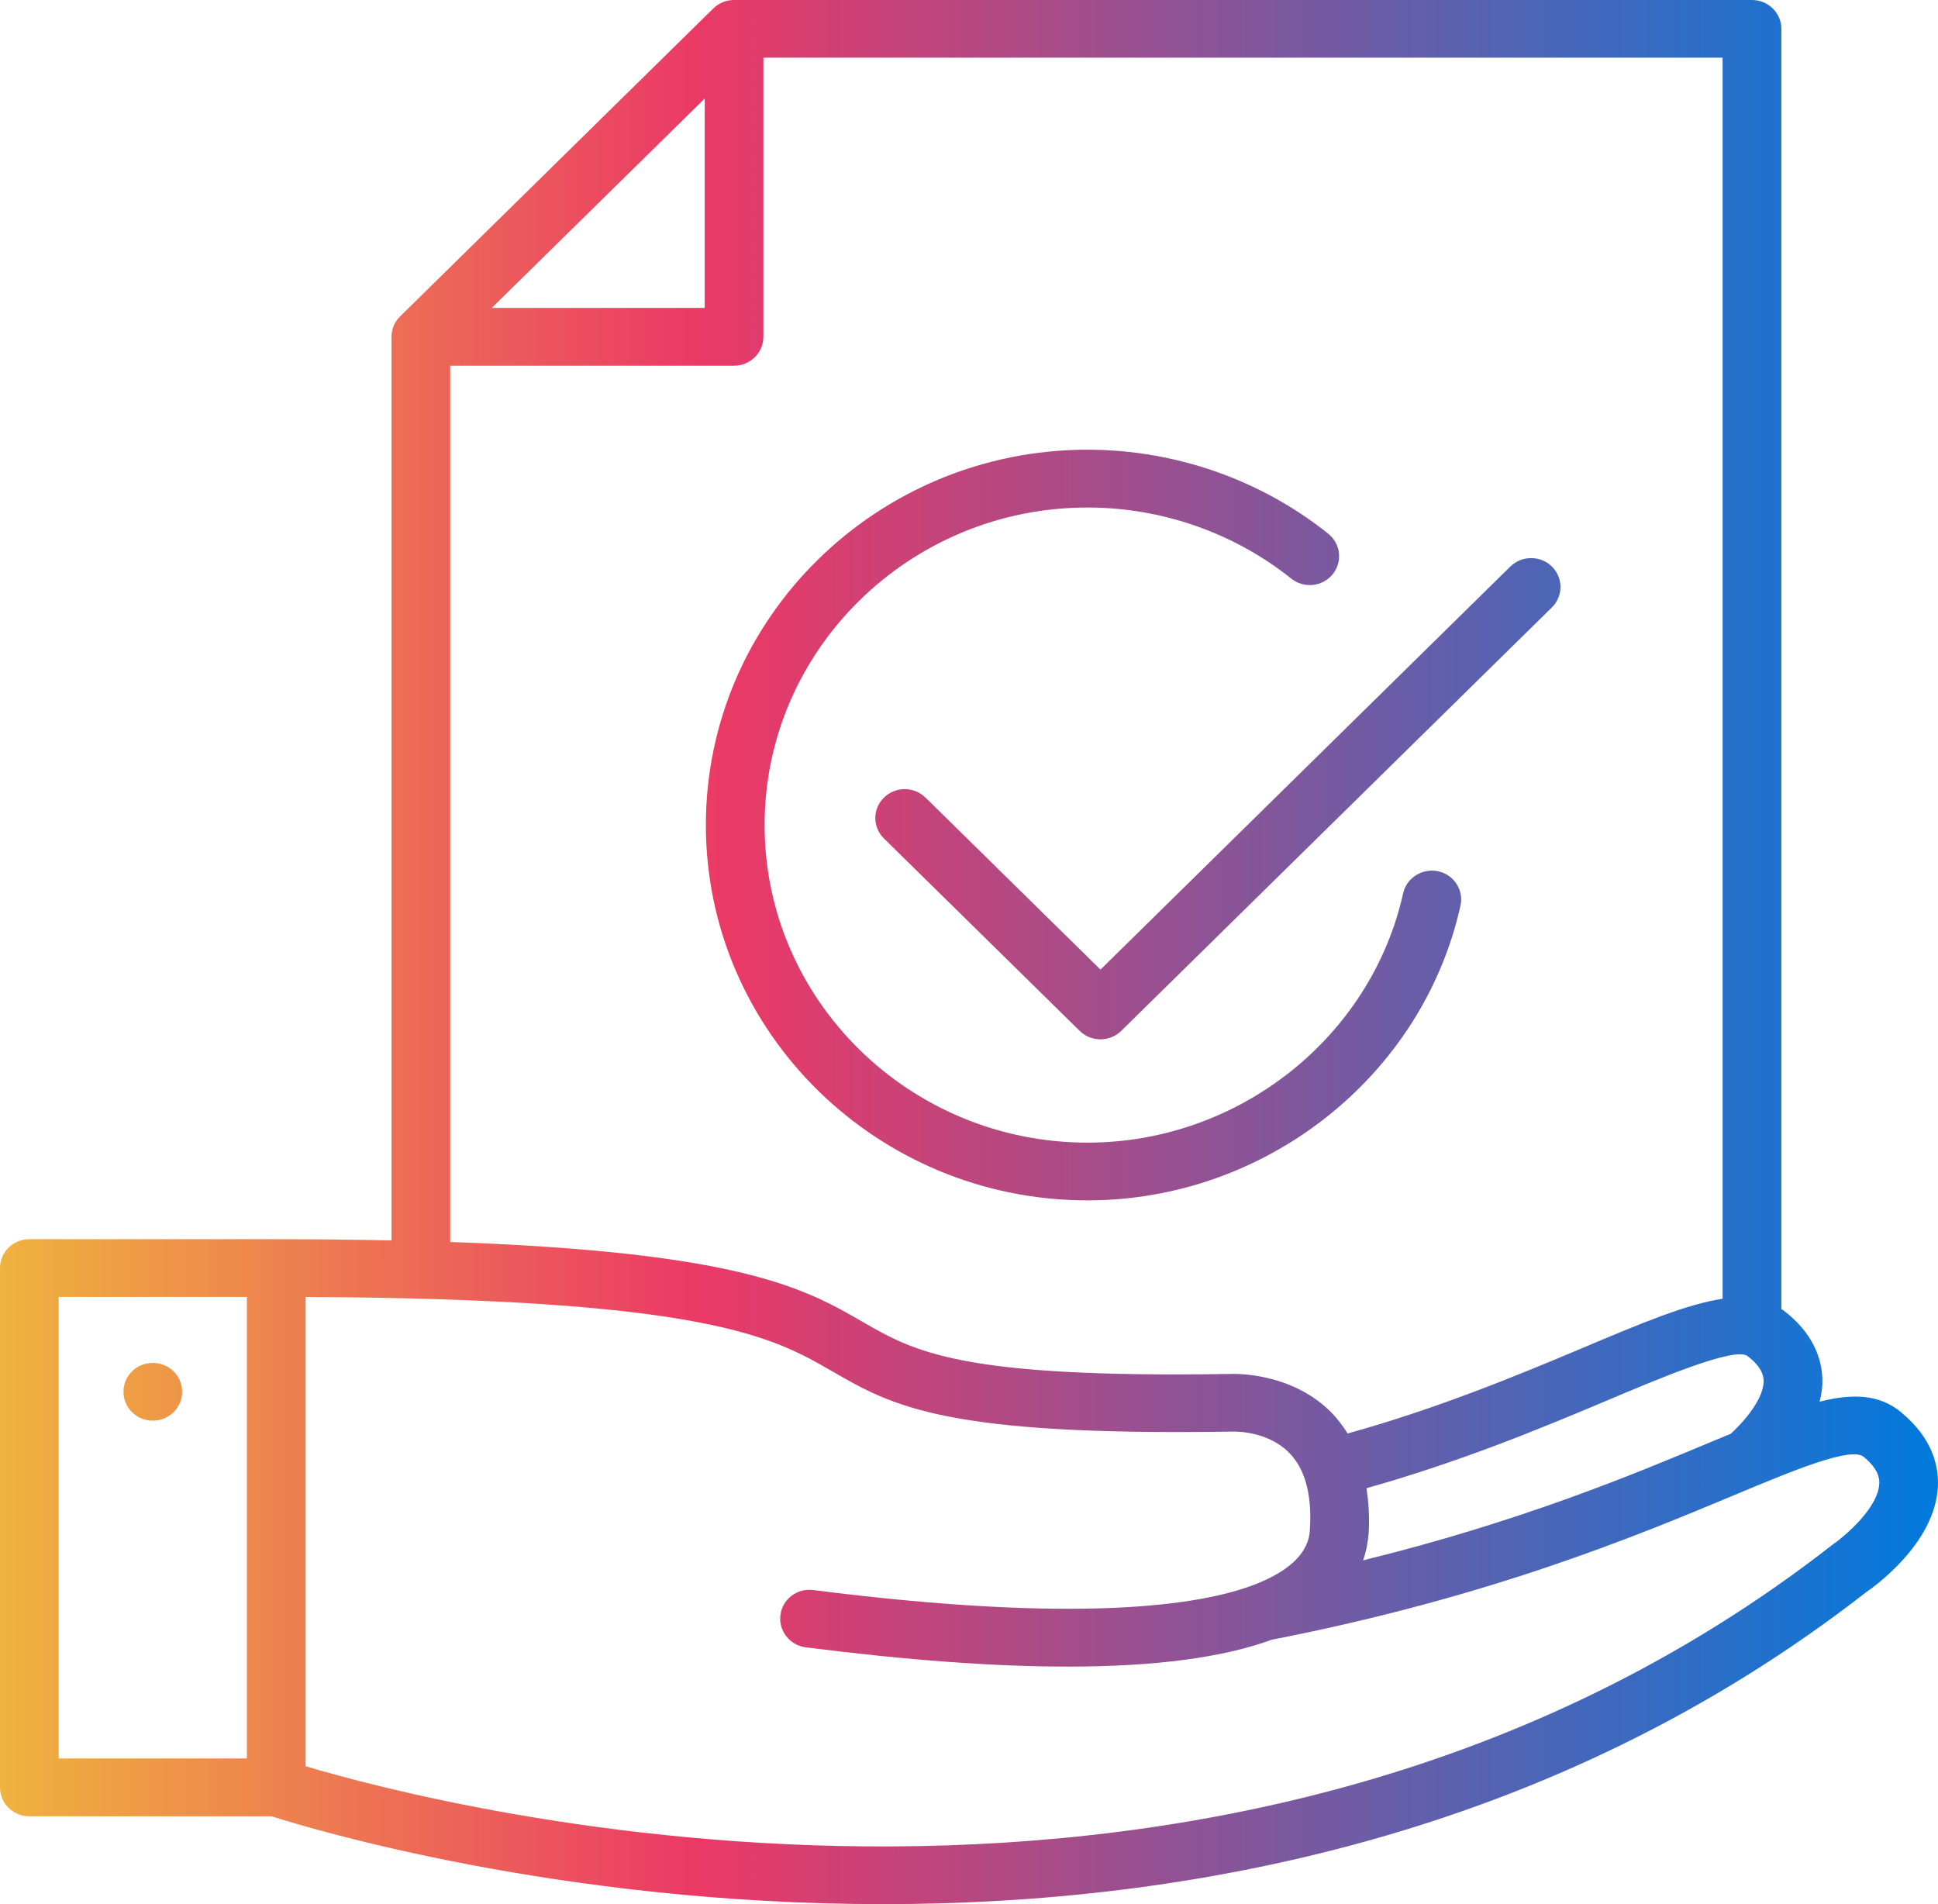 <svg width="57" height="56" viewBox="0 0 57 56" fill="none" xmlns="http://www.w3.org/2000/svg">
<g clip-path="url(#clip0_349_687)">
<path d="M55.925 41.541C55.285 41.012 54.524 40.971 53.52 41.223C53.574 40.998 53.609 40.769 53.598 40.529C53.577 39.997 53.358 39.218 52.441 38.528C52.426 38.517 52.409 38.512 52.393 38.502V0.85C52.393 0.381 52.007 0 51.53 0H21.59C21.361 0 21.142 0.088 20.98 0.248L11.767 9.306C11.606 9.464 11.515 9.681 11.515 9.906V36.481C10.466 36.46 9.359 36.444 8.125 36.444H0.863C0.386 36.444 0 36.824 0 37.293V52.567C0 53.036 0.386 53.417 0.863 53.417H7.987C9.079 53.767 16.444 56.001 25.97 56.001C34.853 56.001 45.612 54.055 54.891 46.823C55.097 46.683 56.916 45.401 56.997 43.719C57.023 43.153 56.861 42.316 55.924 41.544L55.925 41.541ZM7.262 51.717H1.726V38.143H7.262V51.717ZM51.389 39.876C51.856 40.228 51.866 40.505 51.871 40.596C51.887 41.007 51.515 41.601 50.906 42.166C50.713 42.246 50.529 42.322 50.325 42.407C48.008 43.377 44.706 44.755 40.091 45.89C40.191 45.605 40.237 45.329 40.255 45.077C40.284 44.605 40.252 44.176 40.192 43.768C42.931 42.998 45.304 42.016 47.227 41.205C48.809 40.536 50.974 39.62 51.391 39.874L51.389 39.876ZM20.727 2.898V9.056H14.464L20.727 2.898ZM13.242 10.755H21.59C22.067 10.755 22.453 10.374 22.453 9.905V1.697H50.665V38.197C49.622 38.351 48.294 38.906 46.544 39.645C44.645 40.445 42.306 41.416 39.637 42.159C39.489 41.924 39.322 41.704 39.125 41.509C37.921 40.324 36.231 40.408 36.196 40.408C28.245 40.536 26.907 39.763 25.352 38.865C23.678 37.899 21.789 36.827 13.241 36.527V10.755H13.242ZM55.272 43.635C55.24 44.354 54.251 45.188 53.864 45.456C36.202 59.219 12.936 53.123 8.988 51.945V38.144C20.781 38.197 22.742 39.328 24.478 40.331C26.26 41.358 27.79 42.239 36.261 42.103C36.27 42.103 37.248 42.065 37.9 42.709C38.38 43.183 38.591 43.946 38.527 44.976C38.511 45.227 38.465 45.985 36.939 46.587C36.927 46.59 36.918 46.6 36.908 46.604C36.901 46.607 36.895 46.604 36.888 46.607C35.273 47.225 31.711 47.754 23.921 46.764C23.444 46.7 23.013 47.032 22.954 47.497C22.893 47.962 23.227 48.387 23.699 48.448C26.664 48.826 29.238 49.015 31.413 49.015C33.984 49.015 35.986 48.746 37.416 48.22C37.419 48.22 37.423 48.22 37.426 48.22C43.829 46.971 48.143 45.168 51.001 43.974C52.77 43.233 54.444 42.541 54.814 42.845C55.242 43.199 55.28 43.468 55.274 43.639L55.272 43.635Z" fill="url(#paint0_linear_349_687)"/>
<path d="M4.494 41.782C4.971 41.782 5.358 41.402 5.358 40.932C5.358 40.463 4.973 40.083 4.494 40.083C4.015 40.083 3.631 40.463 3.631 40.932C3.631 41.402 4.017 41.782 4.494 41.782Z" fill="url(#paint1_linear_349_687)"/>
<path d="M42.956 26.634C43.057 26.176 42.763 25.722 42.296 25.623C41.839 25.526 41.37 25.814 41.269 26.271C40.323 30.521 36.421 33.605 31.988 33.605C26.75 33.605 22.488 29.415 22.488 24.266C22.488 19.118 26.75 14.926 31.988 14.926C34.165 14.926 36.293 15.669 37.977 17.016C38.349 17.312 38.891 17.259 39.193 16.893C39.493 16.529 39.438 15.995 39.068 15.698C37.077 14.105 34.561 13.226 31.988 13.226C25.797 13.226 20.761 18.178 20.761 24.265C20.761 30.352 25.797 35.303 31.988 35.303C37.226 35.303 41.839 31.657 42.956 26.634Z" fill="url(#paint2_linear_349_687)"/>
<path d="M27.22 23.458C26.882 23.125 26.337 23.125 25.998 23.458C25.66 23.79 25.66 24.326 25.998 24.659L31.756 30.319C31.917 30.477 32.136 30.567 32.367 30.567C32.597 30.567 32.815 30.477 32.977 30.319L45.644 17.864C45.981 17.532 45.981 16.994 45.644 16.662C45.306 16.331 44.76 16.331 44.422 16.662L32.367 28.516L27.22 23.456V23.458Z" fill="url(#paint3_linear_349_687)"/>
</g>
<defs>
<linearGradient id="paint0_linear_349_687" x1="0" y1="28" x2="57" y2="28" gradientUnits="userSpaceOnUse">
<stop stop-color="#EFB33E"/>
<stop offset="0.36" stop-color="#EB3966"/>
<stop offset="1" stop-color="#007ADD"/>
</linearGradient>
<linearGradient id="paint1_linear_349_687" x1="0.429" y1="40.934" x2="56.575" y2="40.934" gradientUnits="userSpaceOnUse">
<stop stop-color="#EFB33E"/>
<stop offset="0.36" stop-color="#EB3966"/>
<stop offset="1" stop-color="#007ADD"/>
</linearGradient>
<linearGradient id="paint2_linear_349_687" x1="0.882" y1="24.265" x2="58.039" y2="24.265" gradientUnits="userSpaceOnUse">
<stop stop-color="#EFB33E"/>
<stop offset="0.36" stop-color="#EB3966"/>
<stop offset="1" stop-color="#007ADD"/>
</linearGradient>
<linearGradient id="paint3_linear_349_687" x1="0.718" y1="23.492" x2="57.531" y2="23.492" gradientUnits="userSpaceOnUse">
<stop stop-color="#EFB33E"/>
<stop offset="0.36" stop-color="#EB3966"/>
<stop offset="1" stop-color="#007ADD"/>
</linearGradient>
<clipPath id="clip0_349_687">
<rect width="57" height="56" fill="white"/>
</clipPath>
</defs>
</svg>
